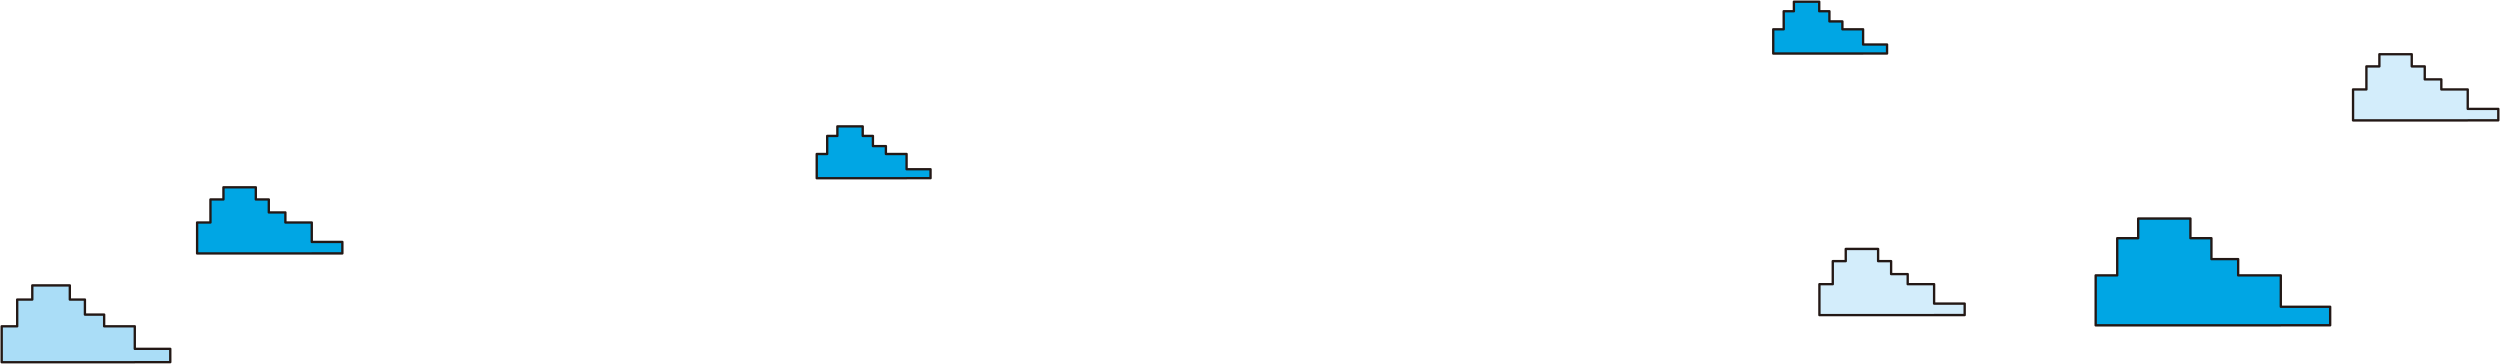 <svg width="1477" height="215" viewBox="0 0 1477 215" fill="none" xmlns="http://www.w3.org/2000/svg">
<path d="M100.595 206.101H79.632V192.77H61.53V185.86H50.169V176.972H41.251V168.614H19.074V176.972H10.156V192.77H1V214H79.632V213.958H100.595V206.101Z" fill="#AADDF7" stroke="#231815" stroke-width="1.396" stroke-linecap="round" stroke-linejoin="round"/>
<path d="M202.27 142.94H184.196V131.447H168.606V125.499H158.809V117.837H151.133V110.648H132.012V117.837H124.336V131.447H116.45V149.738H184.196V149.71H202.27V142.94Z" fill="#00A6E4" stroke="#231815" stroke-width="1.396" stroke-linecap="round" stroke-linejoin="round"/>
<path d="M1160.73 179.368H1142.67V167.89H1127.07V161.927H1117.27V154.279H1109.59V147.077H1090.47V154.279H1082.8V167.89H1074.91V186.167H1142.67V186.139H1160.73V179.368Z" fill="#D3EDFB" stroke="#231815" stroke-width="1.396" stroke-linecap="round" stroke-linejoin="round"/>
<path d="M1114.87 26.298H1100.72V17.299H1088.49V12.646H1080.82V6.642H1074.8V1H1059.83V6.642H1053.81V17.299H1047.63V31.634H1100.72V31.606H1114.87V26.298Z" fill="#00A6E4" stroke="#231815" stroke-width="1.396" stroke-linecap="round" stroke-linejoin="round"/>
<path d="M1476 64.329H1457.94V52.836H1442.34V46.888H1432.54V39.226H1424.86V32.037H1405.74V39.226H1398.07V52.836H1390.18V71.127H1457.94V71.099H1476V64.329Z" fill="#D3EDFB" stroke="#231815" stroke-width="1.396" stroke-linecap="round" stroke-linejoin="round"/>
<path d="M549.764 99.978H535.612V90.978H523.386V86.312H515.724V80.307H509.694V74.665H494.719V80.307H488.703V90.978H482.521V105.299H535.612V105.271H549.764V99.978Z" fill="#00A6E4" stroke="#231815" stroke-width="1.396" stroke-linecap="round" stroke-linejoin="round"/>
<path d="M1376.66 181.235H1347.5V162.693H1322.31V153.081H1306.51V140.725H1294.1V129.106H1263.24V140.725H1250.85V162.693H1238.12V192.212H1347.5V192.171H1376.66V181.235Z" fill="#00A6E4" stroke="#231815" stroke-width="1.396" stroke-linecap="round" stroke-linejoin="round"/>
</svg>
